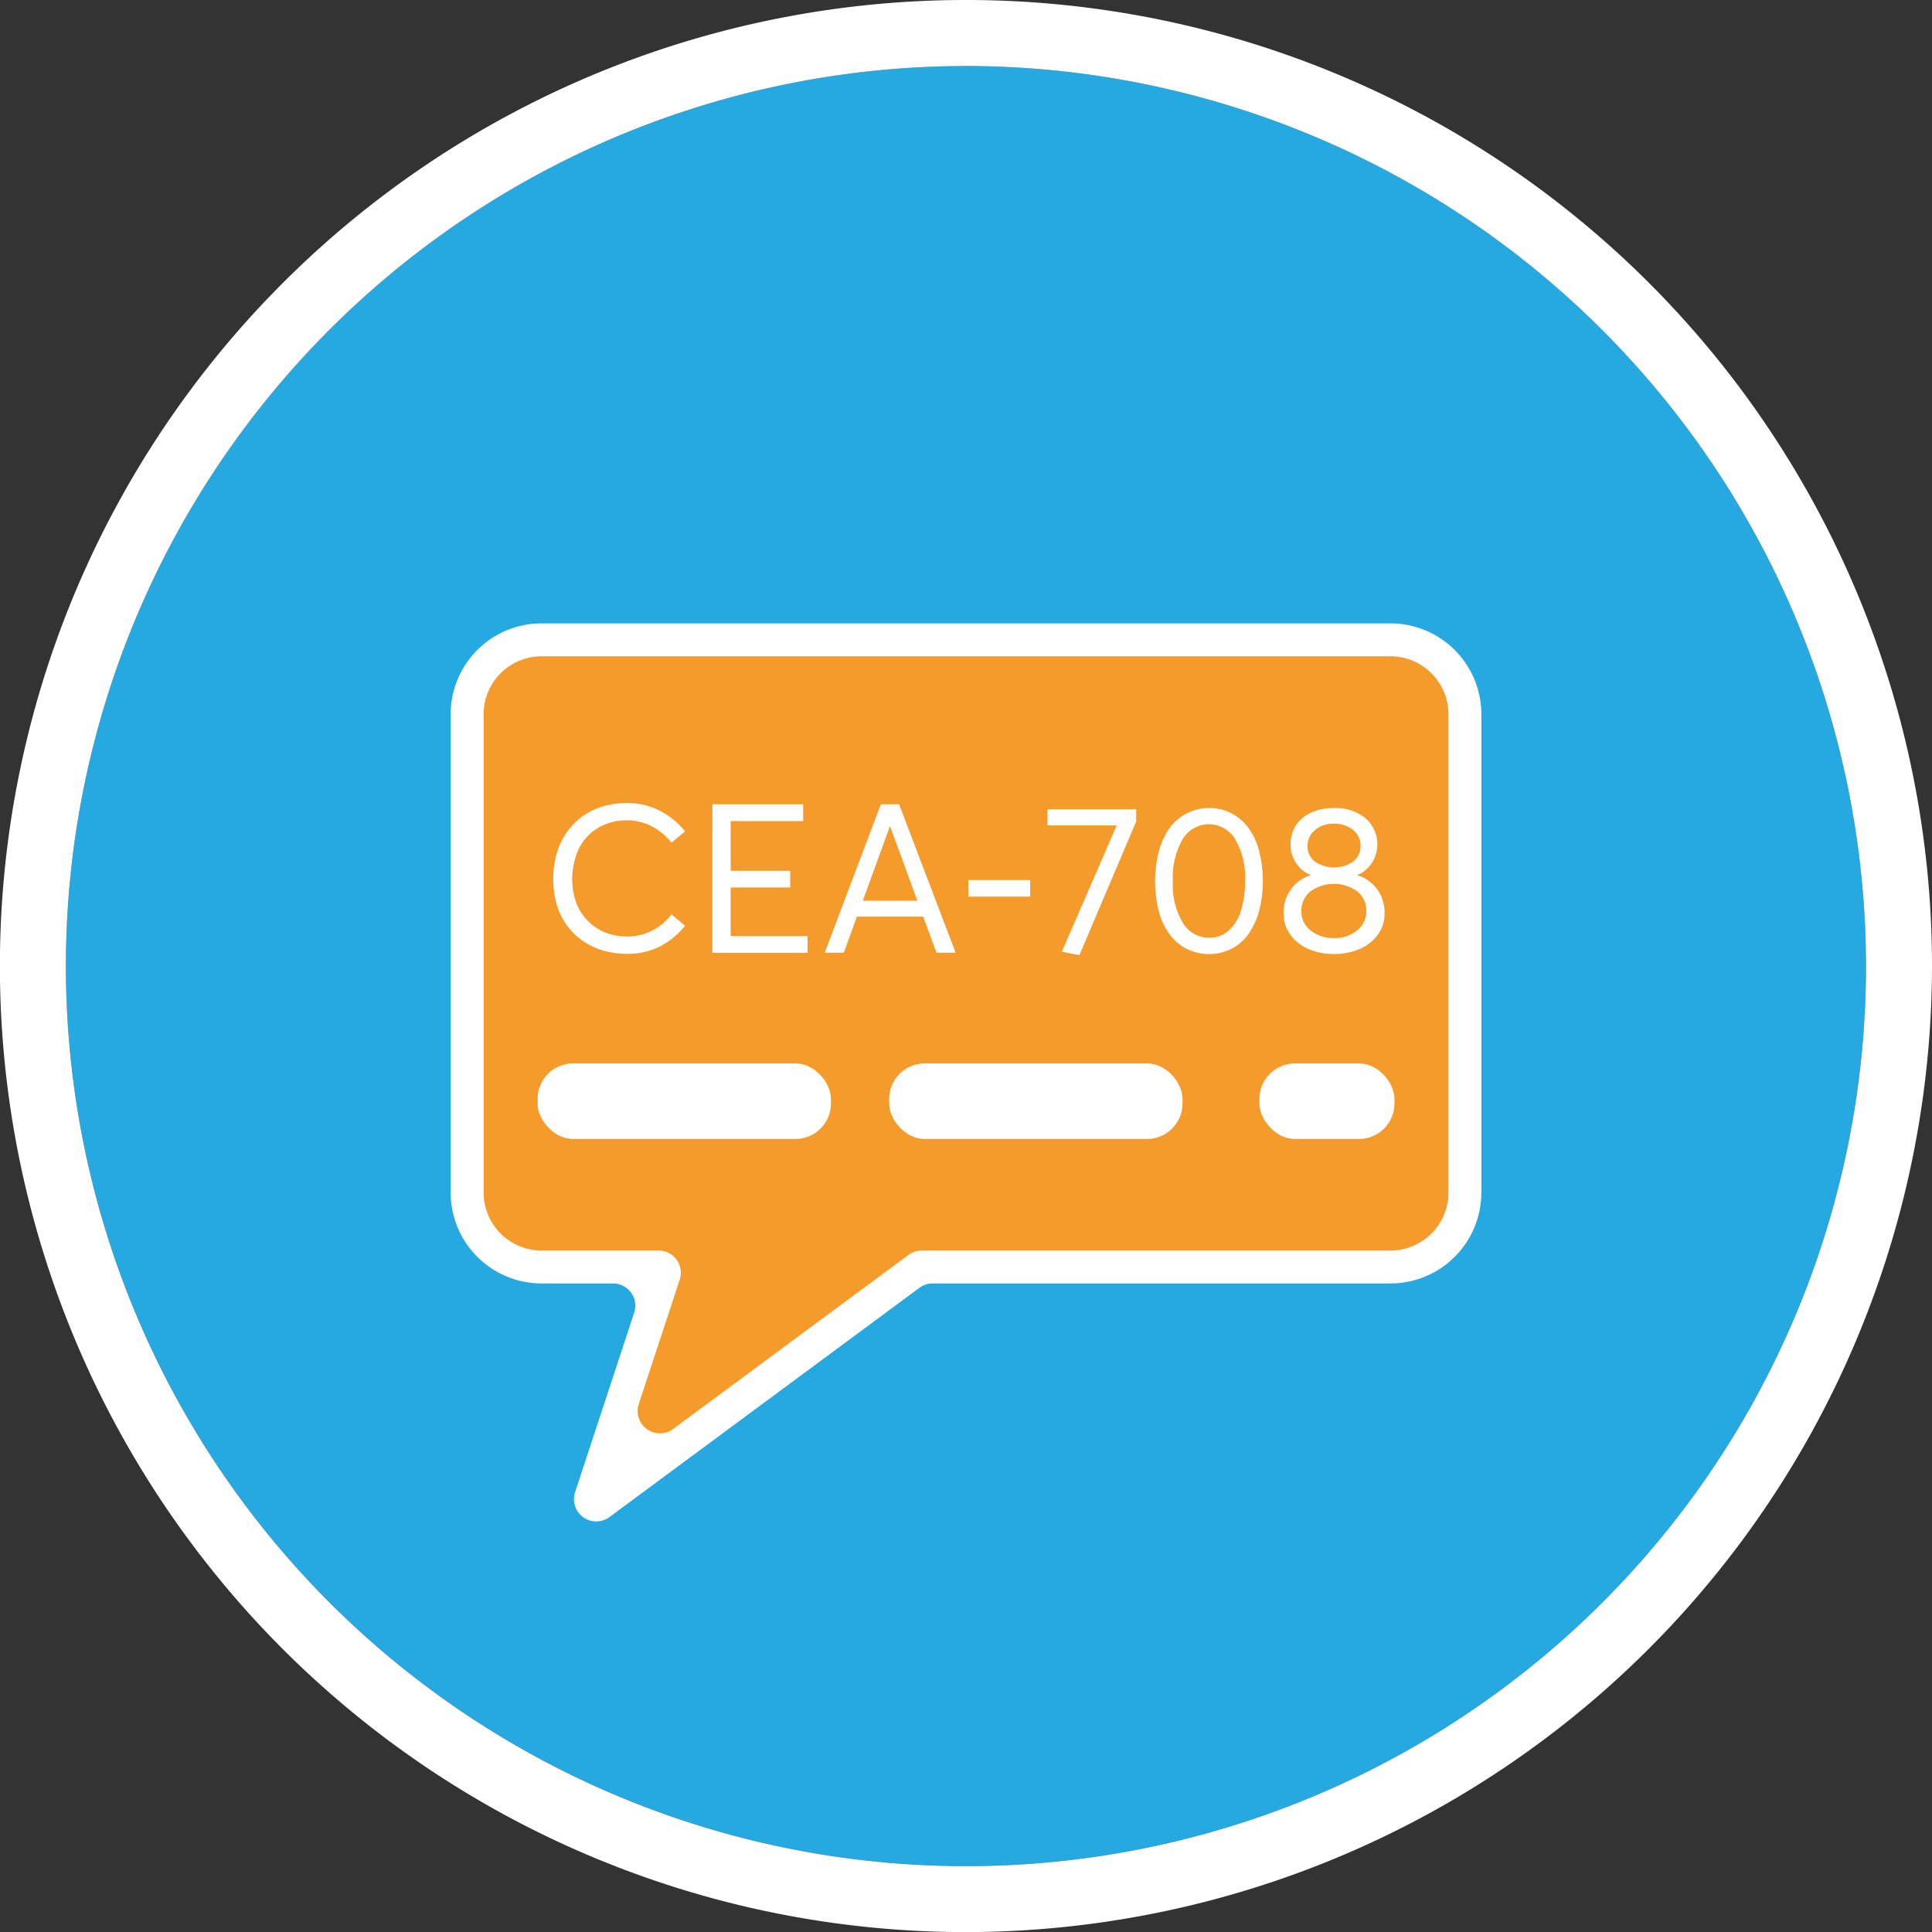 <svg xmlns="http://www.w3.org/2000/svg" viewBox="0 0 40.454 40.456"><rect x="0" y="0" width="40.454" height="40.456" fill="#333333" stroke="none"/><path d="M20.227,1.382A18.846,18.846,0,1,0,39.072,20.228,18.866,18.866,0,0,0,20.227,1.382Z" style="fill:#26a9e1"/><path d="M20.227,40.456A20.228,20.228,0,1,1,40.454,20.228,20.25,20.25,0,0,1,20.227,40.456Zm0-39.073A18.846,18.846,0,1,0,39.072,20.228,18.866,18.866,0,0,0,20.227,1.382Z" style="fill:#fff"/><path d="M9.781,14.957V24.969a1.56,1.56,0,0,0,1.56,1.56H13.312a.466.466,0,0,1,.443.612L12.708,30.323a.466.466,0,0,0,.72.52l5.709-4.223a.466.466,0,0,1,.277-.091H29.113a1.56,1.56,0,0,0,1.56-1.56V14.957a1.56,1.56,0,0,0-1.56-1.56H11.341A1.56,1.56,0,0,0,9.781,14.957Z" style="fill:#f49b2c"/><path d="M12.042,31.244,13.279,27.486a.466.466,0,0,0-.443-.612h-1.495a1.905,1.905,0,0,1-1.905-1.905V14.957a1.904,1.904,0,0,1,1.904-1.904H29.114A1.904,1.904,0,0,1,31.018,14.957V24.969a1.905,1.905,0,0,1-1.905,1.905H19.529a.466.466,0,0,0-.277.091l-6.489,4.799A.466.466,0,0,1,12.042,31.244Zm-.701-17.502A1.215,1.215,0,0,0,10.126,14.957V24.969a1.216,1.216,0,0,0,1.216,1.216H13.789a.466.466,0,0,1,.443.612l-.857,2.604a.466.466,0,0,0,.72.52L19.024,26.276a.466.466,0,0,1,.277-.091h9.813a1.215,1.215,0,0,0,1.215-1.215V14.957a1.215,1.215,0,0,0-1.215-1.215Z" style="fill:#fff"/><path d="M12.65,19.909a1.457,1.457,0,0,1-.425-.194,1.419,1.419,0,0,1-.337-.315,1.393,1.393,0,0,1-.224-.439,1.829,1.829,0,0,1-.08-.551,1.942,1.942,0,0,1,.064-.505,1.49,1.49,0,0,1,.194-.439,1.456,1.456,0,0,1,.314-.344,1.384,1.384,0,0,1,.434-.226,1.745,1.745,0,0,1,.542-.082,1.535,1.535,0,0,1,.428.06,1.506,1.506,0,0,1,.414.195,1.656,1.656,0,0,1,.37.339l-.284.237a1.27,1.27,0,0,0-.42-.346,1.103,1.103,0,0,0-.507-.122,1.162,1.162,0,0,0-.611.158,1.041,1.041,0,0,0-.402.437,1.52,1.52,0,0,0-.082,1.045,1.112,1.112,0,0,0,.16.334,1.094,1.094,0,0,0,.246.248,1.054,1.054,0,0,0,.317.157,1.266,1.266,0,0,0,.372.053,1.15,1.15,0,0,0,.927-.463l.284.239a1.633,1.633,0,0,1-.52.429,1.47,1.47,0,0,1-.691.158A1.8,1.8,0,0,1,12.65,19.909Z" style="fill:#fff"/><path d="M14.916,16.841h1.901v.351H15.299v1.041H16.546v.35H15.299v1.017h1.61v.35H14.916Z" style="fill:#fff"/><path d="M19.33,19.193H17.943l-.275.756h-.399l1.175-3.108h.382l1.184,3.108h-.402Zm-.122-.333-.568-1.553h-.008l-.566,1.553Z" style="fill:#fff"/><path d="M20.275,18.427h1.296v.348H20.275Z" style="fill:#fff"/><path d="M23.791,16.946v.254L22.601,20.001l-.367-.073,1.149-2.645H21.932v-.337Z" style="fill:#fff"/><path d="M24.862,19.876a1.027,1.027,0,0,1-.357-.292,1.405,1.405,0,0,1-.235-.482,2.523,2.523,0,0,1-.007-1.267,1.557,1.557,0,0,1,.218-.485A1.03,1.03,0,0,1,25.766,17.02a1.027,1.027,0,0,1,.357.292,1.397,1.397,0,0,1,.235.483,2.55,2.55,0,0,1,.009,1.268,1.539,1.539,0,0,1-.218.483,1.013,1.013,0,0,1-.356.317,1.057,1.057,0,0,1-.93.013Zm.862-.388a.901.901,0,0,0,.258-.414,1.993,1.993,0,0,0,.088-.625,1.583,1.583,0,0,0-.207-.877.64.64,0,0,0-1.104.007,1.624,1.624,0,0,0-.201.87,1.567,1.567,0,0,0,.208.872.633.633,0,0,0,.55.314A.604.604,0,0,0,25.724,19.488Z" style="fill:#fff"/><path d="M28.833,18.616a.819.819,0,0,1,.158.507.745.745,0,0,1-.142.45.899.899,0,0,1-.383.299,1.337,1.337,0,0,1-.537.104,1.284,1.284,0,0,1-.544-.111.894.894,0,0,1-.375-.306.749.749,0,0,1-.134-.436.821.821,0,0,1,.158-.506.798.798,0,0,1,.41-.291v-.006a.617.617,0,0,1-.294-.233.671.671,0,0,1-.127-.404.746.746,0,0,1,.069-.323.674.674,0,0,1,.191-.241.899.899,0,0,1,.287-.148,1.19,1.19,0,0,1,.358-.052.992.992,0,0,1,.66.211.725.725,0,0,1,.228.736.718.718,0,0,1-.065.16.734.734,0,0,1-.095.131.625.625,0,0,1-.115.101.549.549,0,0,1-.123.062v.006A.802.802,0,0,1,28.833,18.616Zm-.413.862a.504.504,0,0,0,.19-.395.523.523,0,0,0-.187-.416.84.84,0,0,0-.987,0,.521.521,0,0,0-.187.416.495.495,0,0,0,.195.4.742.742,0,0,0,.484.159A.722.722,0,0,0,28.42,19.478Zm-.887-2.096a.42.42,0,0,0-.155.329.401.401,0,0,0,.154.329.711.711,0,0,0,.802,0,.4.4,0,0,0,.155-.329.413.413,0,0,0-.158-.333.607.607,0,0,0-.399-.13A.584.584,0,0,0,27.533,17.382Z" style="fill:#fff"/><rect x="11.256" y="22.267" width="6.143" height="1.582" rx="0.744" ry="0.744" style="fill:#fff"/><rect x="18.618" y="22.267" width="6.143" height="1.582" rx="0.744" ry="0.744" style="fill:#fff"/><rect x="26.371" y="22.267" width="2.828" height="1.582" rx="0.744" ry="0.744" style="fill:#fff"/></svg>